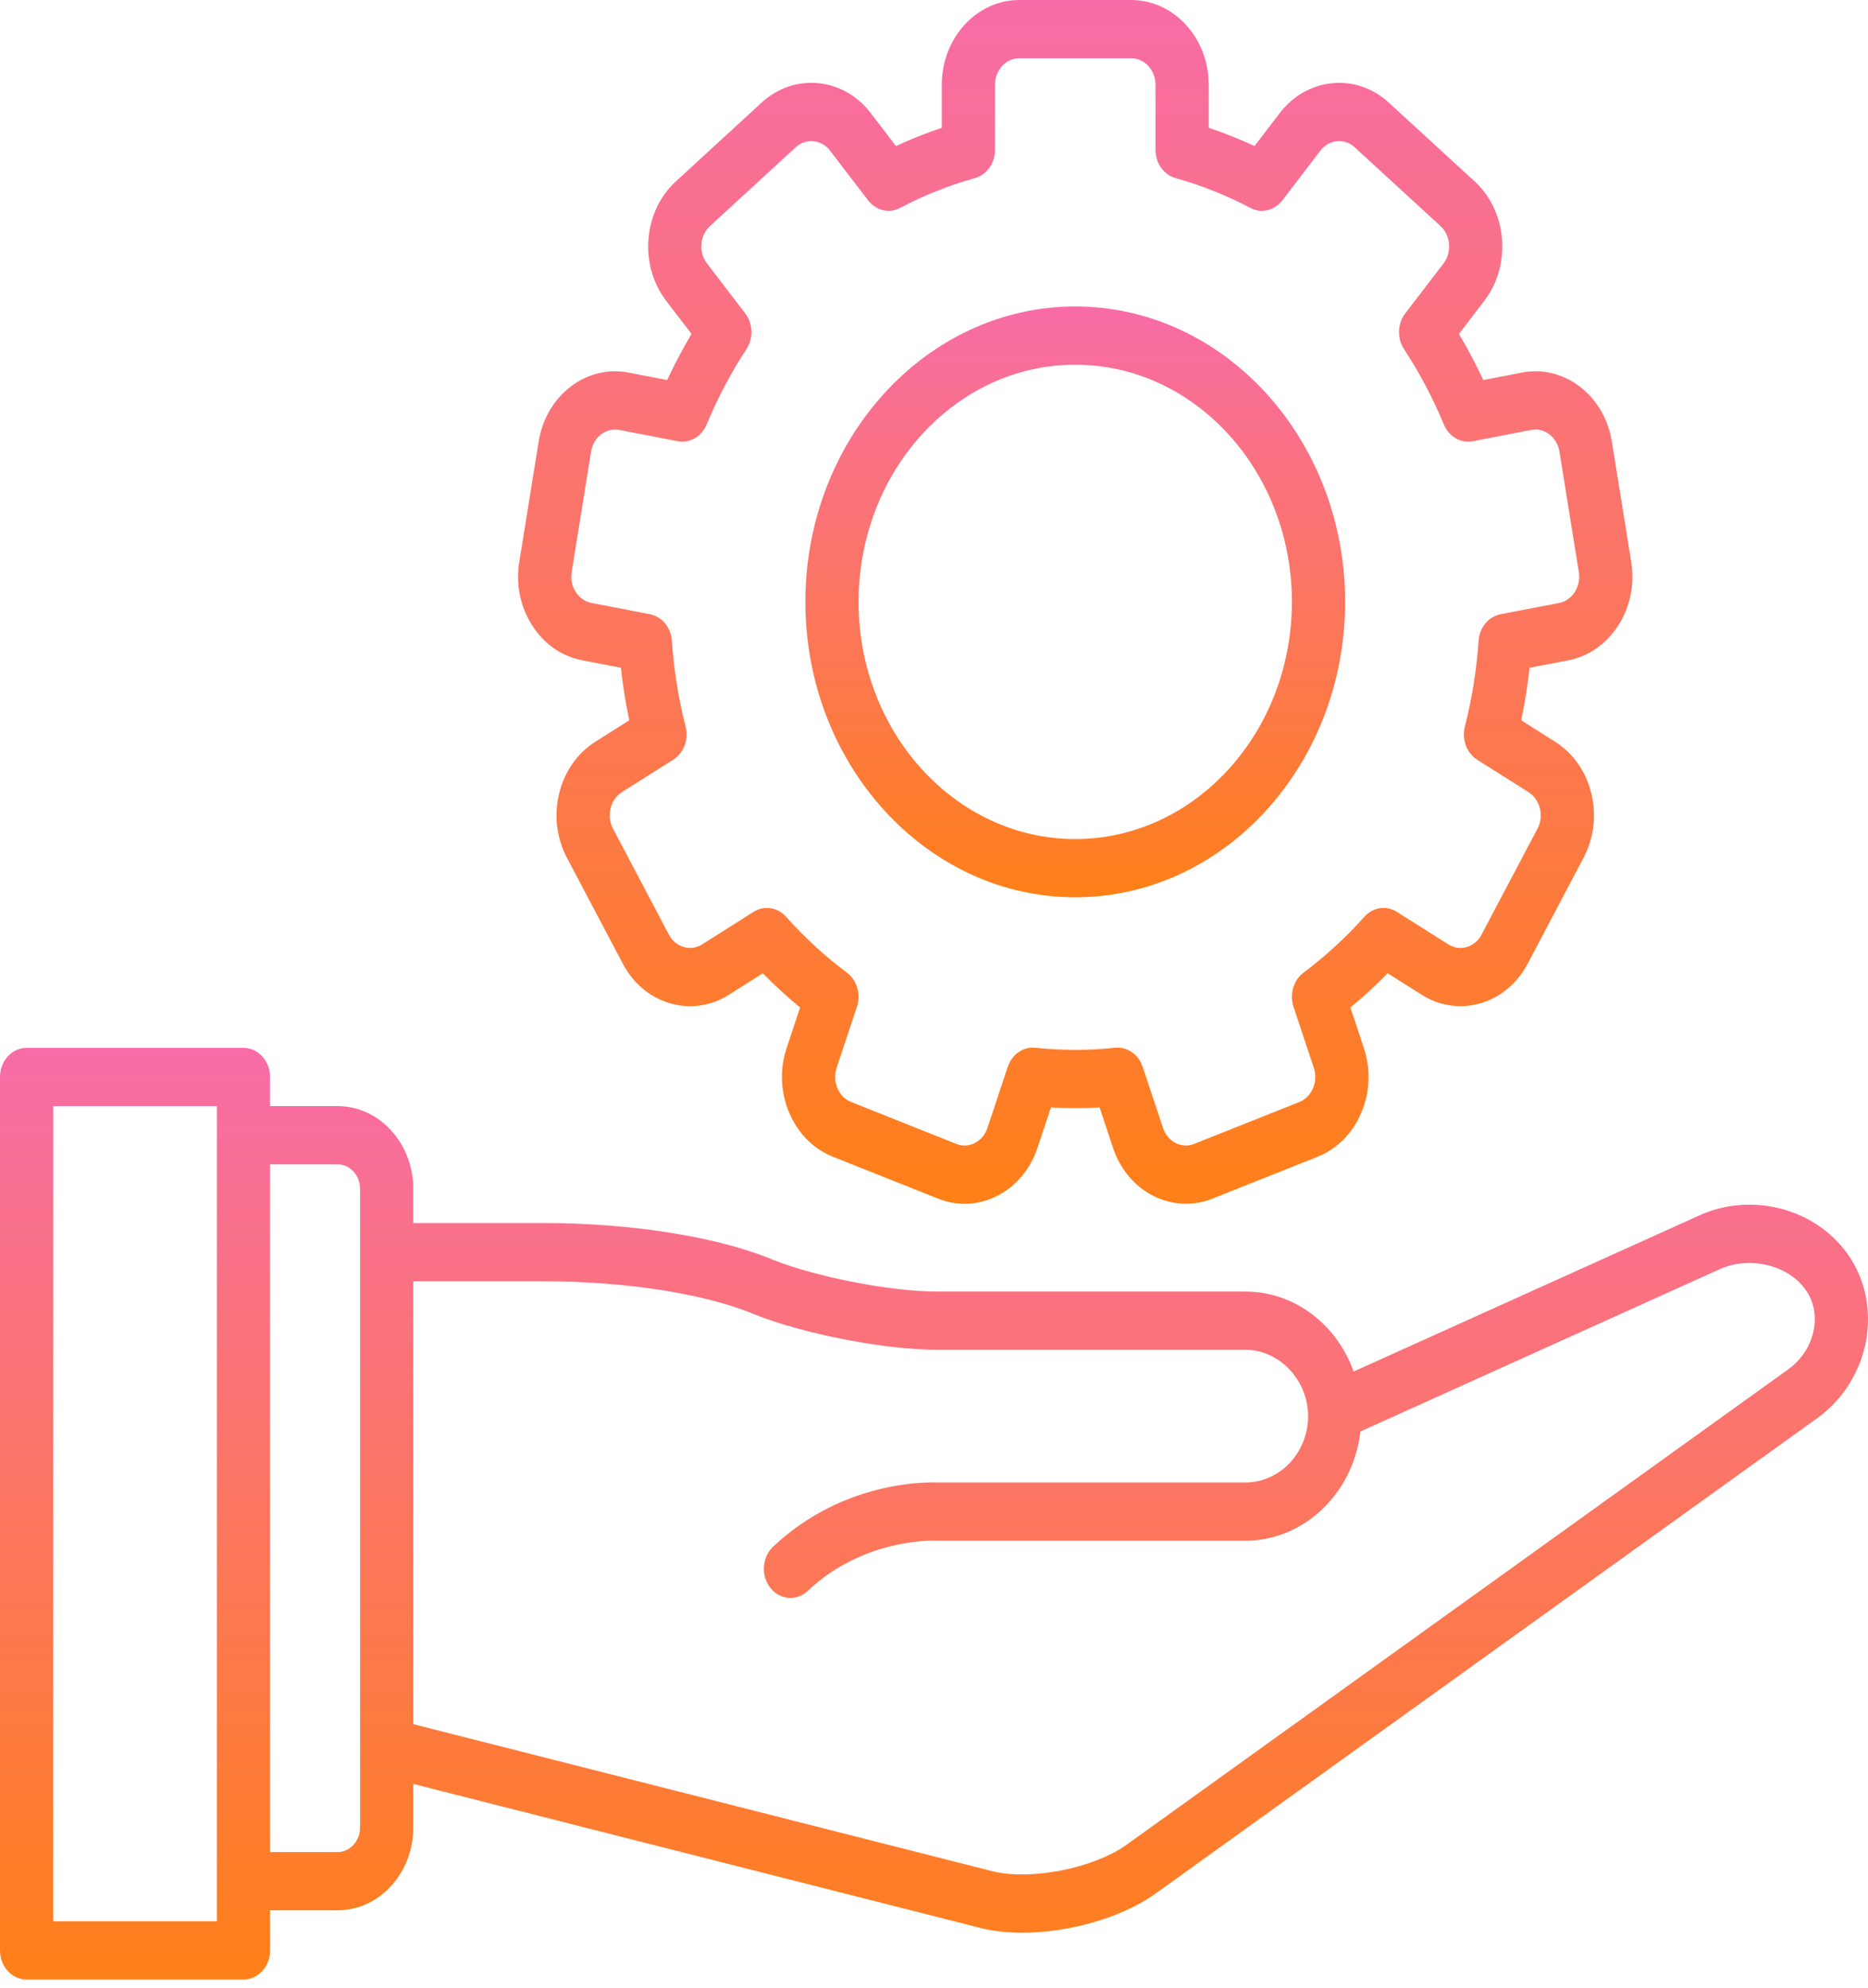 <svg width="47" height="50" viewBox="0 0 47 50" fill="none" xmlns="http://www.w3.org/2000/svg">
<path d="M46.563 31.657C45.765 30.41 44.071 29.945 42.703 30.598L34.058 34.501C33.637 33.319 32.573 32.489 31.331 32.489H23.565C22.413 32.489 20.528 32.122 19.441 31.687L19.399 31.668C19.393 31.666 19.387 31.663 19.381 31.661C17.988 31.1 15.849 30.765 13.66 30.765H10.399V29.909C10.399 28.759 9.544 27.824 8.494 27.824H6.795V27.092C6.795 26.687 6.496 26.359 6.126 26.359H0.669C0.3 26.359 0 26.687 0 27.092V49.063C0 49.467 0.3 49.795 0.669 49.795H6.126C6.496 49.795 6.795 49.467 6.795 49.063V48.053H8.494C9.544 48.053 10.399 47.118 10.399 45.969V44.875L24.701 48.506C25.013 48.581 25.359 48.617 25.721 48.617C26.879 48.616 28.195 48.252 29.058 47.644L45.707 35.685C46.355 35.228 46.809 34.512 46.952 33.72C47.083 32.988 46.945 32.256 46.563 31.657ZM5.457 48.33H1.338V27.824H5.457V48.33ZM9.06 31.486C9.06 31.49 9.06 31.494 9.06 31.497C9.06 31.501 9.06 31.505 9.06 31.508V43.93C9.06 43.937 9.06 43.944 9.06 43.95V45.969C9.06 46.31 8.806 46.589 8.494 46.589H6.795V29.289H8.494C8.806 29.289 9.06 29.567 9.06 29.909V31.486ZM45.638 33.437C45.566 33.84 45.327 34.211 44.978 34.457L28.329 46.416C27.506 46.996 25.944 47.304 24.995 47.077L10.399 43.371V32.23H13.66C15.695 32.23 17.656 32.529 18.91 33.032L18.953 33.05C18.959 33.053 18.965 33.055 18.971 33.058C20.198 33.552 22.259 33.953 23.565 33.953H31.331C32.163 33.953 32.872 34.667 32.911 35.555C32.912 35.577 32.913 35.6 32.913 35.623C32.913 35.731 32.903 35.835 32.883 35.941C32.739 36.724 32.087 37.292 31.331 37.292H23.58C23.326 37.282 21.209 37.246 19.451 38.908C19.171 39.173 19.14 39.635 19.382 39.941C19.514 40.109 19.701 40.195 19.889 40.195C20.044 40.195 20.199 40.136 20.326 40.017C21.739 38.68 23.512 38.755 23.528 38.756C23.54 38.757 23.553 38.757 23.565 38.757H31.331C32.721 38.757 33.926 37.694 34.196 36.23C34.209 36.157 34.219 36.083 34.228 36.009L43.22 31.949C43.224 31.947 43.229 31.945 43.234 31.943C44.012 31.569 45.035 31.822 45.466 32.497C45.638 32.766 45.699 33.1 45.638 33.437Z" fill="url(#paint0_linear_178_9324)"/>
<path d="M14.646 16.609L15.622 16.798C15.671 17.243 15.741 17.684 15.833 18.119L14.977 18.66C14.046 19.248 13.726 20.556 14.263 21.575L15.671 24.243C15.931 24.736 16.351 25.089 16.855 25.237C17.024 25.286 17.195 25.311 17.366 25.311C17.703 25.311 18.036 25.214 18.335 25.026L19.194 24.483C19.493 24.789 19.806 25.077 20.131 25.344L19.792 26.363C19.614 26.898 19.638 27.478 19.859 27.995C20.08 28.513 20.47 28.904 20.957 29.098L23.604 30.152C23.823 30.239 24.048 30.281 24.268 30.281C25.065 30.281 25.815 29.742 26.102 28.877L26.442 27.857C26.646 27.869 26.85 27.875 27.054 27.875C27.258 27.875 27.463 27.869 27.666 27.857L28.005 28.876C28.293 29.742 29.042 30.281 29.84 30.28C30.06 30.28 30.285 30.239 30.504 30.152L33.15 29.098C33.638 28.904 34.029 28.512 34.249 27.994C34.469 27.477 34.493 26.898 34.316 26.363L33.977 25.344C34.302 25.076 34.615 24.788 34.914 24.482L35.772 25.024C36.072 25.214 36.404 25.31 36.742 25.31C36.912 25.31 37.084 25.286 37.253 25.236C37.757 25.088 38.177 24.735 38.436 24.244L39.844 21.575C40.104 21.082 40.173 20.507 40.038 19.956C39.902 19.404 39.58 18.944 39.13 18.66L38.274 18.118C38.366 17.683 38.436 17.242 38.485 16.797L39.461 16.61C40.519 16.404 41.229 15.296 41.043 14.138L40.554 11.102C40.367 9.945 39.353 9.168 38.295 9.372L37.321 9.56C37.135 9.162 36.93 8.774 36.708 8.4L37.344 7.569C38.035 6.668 37.926 5.319 37.103 4.563L34.946 2.584C34.549 2.218 34.044 2.043 33.524 2.093C33.004 2.142 32.533 2.409 32.199 2.845L31.564 3.674C31.188 3.498 30.803 3.345 30.412 3.215V2.133C30.412 0.957 29.537 0 28.462 0H25.645C24.57 0 23.696 0.957 23.696 2.133V3.215C23.304 3.345 22.919 3.499 22.543 3.674L21.908 2.845C21.575 2.41 21.105 2.142 20.585 2.092C20.065 2.043 19.56 2.216 19.162 2.582L17.004 4.564C16.18 5.32 16.073 6.668 16.763 7.569L17.4 8.4C17.176 8.775 16.971 9.163 16.786 9.56L15.812 9.372C14.753 9.169 13.74 9.946 13.554 11.103L13.065 14.139C12.975 14.698 13.09 15.264 13.389 15.731C13.688 16.199 14.135 16.511 14.646 16.609ZM14.383 14.393L14.872 11.357C14.931 10.995 15.249 10.752 15.581 10.815L17.053 11.099C17.061 11.1 17.07 11.101 17.078 11.102C17.088 11.104 17.098 11.105 17.108 11.106C17.123 11.108 17.138 11.108 17.152 11.109C17.158 11.109 17.163 11.11 17.168 11.11C17.17 11.11 17.172 11.109 17.173 11.109C17.235 11.109 17.294 11.099 17.352 11.081C17.354 11.081 17.356 11.08 17.358 11.079C17.416 11.061 17.471 11.034 17.521 10.999C17.525 10.997 17.528 10.995 17.532 10.992C17.581 10.957 17.627 10.915 17.666 10.866C17.669 10.863 17.673 10.858 17.676 10.854C17.715 10.804 17.749 10.748 17.775 10.686C17.776 10.684 17.777 10.682 17.778 10.68C18.053 10.017 18.39 9.378 18.782 8.781C18.784 8.777 18.786 8.773 18.789 8.769C18.797 8.756 18.804 8.743 18.812 8.73C18.816 8.722 18.82 8.714 18.825 8.705C18.831 8.693 18.837 8.681 18.842 8.668C18.846 8.658 18.851 8.648 18.854 8.638C18.859 8.627 18.863 8.616 18.866 8.605C18.87 8.593 18.874 8.581 18.877 8.569C18.88 8.559 18.883 8.549 18.885 8.539C18.888 8.526 18.891 8.513 18.893 8.5C18.895 8.49 18.897 8.48 18.898 8.47C18.9 8.457 18.902 8.444 18.903 8.43C18.904 8.42 18.905 8.409 18.905 8.399C18.906 8.386 18.907 8.374 18.907 8.361C18.907 8.35 18.906 8.338 18.906 8.326C18.906 8.315 18.905 8.304 18.904 8.293C18.903 8.28 18.902 8.267 18.9 8.254C18.899 8.244 18.898 8.234 18.896 8.224C18.894 8.21 18.891 8.197 18.888 8.184C18.886 8.174 18.884 8.165 18.882 8.156C18.878 8.142 18.874 8.129 18.87 8.116C18.867 8.107 18.864 8.097 18.861 8.088C18.857 8.076 18.852 8.064 18.847 8.052C18.843 8.042 18.838 8.031 18.833 8.021C18.829 8.011 18.823 8.001 18.818 7.991C18.812 7.979 18.806 7.968 18.799 7.956C18.794 7.948 18.789 7.94 18.784 7.931C18.776 7.919 18.768 7.908 18.759 7.896C18.756 7.892 18.754 7.888 18.751 7.884L17.789 6.628C17.572 6.346 17.606 5.923 17.864 5.686L20.022 3.704C20.146 3.591 20.305 3.537 20.468 3.552C20.631 3.568 20.778 3.651 20.882 3.787L21.843 5.041C21.847 5.046 21.851 5.049 21.854 5.054C21.86 5.062 21.867 5.069 21.873 5.076C21.888 5.093 21.903 5.109 21.919 5.123C21.924 5.129 21.929 5.134 21.935 5.139C21.956 5.158 21.979 5.176 22.002 5.191C22.006 5.195 22.011 5.197 22.016 5.2C22.035 5.213 22.056 5.225 22.077 5.235C22.083 5.238 22.089 5.242 22.096 5.244C22.121 5.256 22.146 5.267 22.173 5.275C22.175 5.276 22.178 5.276 22.181 5.277C22.204 5.284 22.228 5.289 22.252 5.293C22.261 5.295 22.27 5.296 22.279 5.297C22.299 5.3 22.32 5.301 22.34 5.302C22.346 5.302 22.351 5.303 22.357 5.303C22.392 5.303 22.427 5.299 22.462 5.293C22.473 5.291 22.484 5.29 22.495 5.287C22.506 5.284 22.516 5.281 22.527 5.278C22.539 5.275 22.552 5.271 22.565 5.266C22.574 5.263 22.583 5.259 22.593 5.255C22.606 5.25 22.62 5.243 22.633 5.237C22.638 5.234 22.643 5.233 22.647 5.23C23.248 4.913 23.881 4.661 24.53 4.481C24.535 4.479 24.539 4.478 24.544 4.476C24.557 4.472 24.57 4.468 24.582 4.463C24.591 4.46 24.6 4.456 24.608 4.453C24.62 4.448 24.631 4.442 24.642 4.437C24.652 4.432 24.662 4.427 24.671 4.422C24.68 4.417 24.689 4.411 24.698 4.405C24.709 4.399 24.719 4.392 24.729 4.385C24.737 4.38 24.744 4.374 24.752 4.368C24.762 4.36 24.772 4.352 24.782 4.343C24.789 4.337 24.796 4.331 24.802 4.325C24.812 4.316 24.821 4.306 24.83 4.297C24.837 4.29 24.843 4.283 24.849 4.275C24.858 4.266 24.866 4.256 24.873 4.246C24.88 4.238 24.886 4.229 24.893 4.22C24.899 4.211 24.906 4.202 24.912 4.192C24.919 4.182 24.925 4.172 24.931 4.161C24.936 4.152 24.941 4.143 24.946 4.134C24.952 4.122 24.957 4.111 24.963 4.099C24.967 4.09 24.971 4.081 24.975 4.072C24.98 4.059 24.985 4.047 24.989 4.034C24.993 4.025 24.996 4.015 24.999 4.005C25.003 3.993 25.006 3.981 25.009 3.969C25.012 3.957 25.015 3.946 25.017 3.934C25.019 3.923 25.021 3.912 25.023 3.901C25.026 3.888 25.027 3.874 25.029 3.861C25.03 3.851 25.031 3.841 25.032 3.831C25.033 3.816 25.033 3.801 25.034 3.786C25.034 3.781 25.035 3.776 25.035 3.771V2.133C25.035 1.765 25.308 1.465 25.645 1.465H28.462C28.799 1.465 29.073 1.765 29.073 2.133V3.771C29.073 3.779 29.074 3.787 29.074 3.796C29.075 3.805 29.075 3.813 29.076 3.822C29.077 3.838 29.078 3.854 29.08 3.87C29.081 3.877 29.082 3.884 29.083 3.892C29.086 3.909 29.089 3.926 29.093 3.943C29.094 3.948 29.095 3.953 29.096 3.959C29.101 3.977 29.106 3.995 29.112 4.013C29.113 4.017 29.114 4.02 29.115 4.024C29.122 4.043 29.128 4.061 29.136 4.079C29.137 4.082 29.139 4.085 29.14 4.088C29.148 4.106 29.157 4.124 29.166 4.141C29.168 4.144 29.169 4.147 29.171 4.151C29.18 4.167 29.19 4.183 29.2 4.199C29.203 4.203 29.206 4.207 29.209 4.211C29.218 4.225 29.228 4.239 29.239 4.252C29.243 4.257 29.247 4.262 29.251 4.267C29.261 4.279 29.272 4.291 29.283 4.302C29.288 4.307 29.293 4.312 29.298 4.318C29.309 4.328 29.32 4.338 29.331 4.348C29.337 4.353 29.343 4.358 29.349 4.362C29.361 4.372 29.372 4.381 29.384 4.389C29.39 4.393 29.397 4.397 29.403 4.401C29.416 4.41 29.429 4.417 29.442 4.425C29.448 4.428 29.454 4.431 29.46 4.434C29.474 4.442 29.489 4.448 29.505 4.455C29.51 4.457 29.515 4.459 29.521 4.461C29.537 4.467 29.552 4.473 29.569 4.477C29.572 4.478 29.575 4.48 29.578 4.481C30.226 4.661 30.86 4.913 31.46 5.23C31.464 5.232 31.468 5.233 31.471 5.235C31.487 5.243 31.502 5.25 31.518 5.256C31.526 5.259 31.533 5.262 31.541 5.265C31.556 5.271 31.571 5.275 31.586 5.28C31.594 5.282 31.602 5.284 31.61 5.286C31.625 5.29 31.641 5.292 31.656 5.295C31.664 5.296 31.672 5.298 31.68 5.299C31.702 5.301 31.724 5.303 31.746 5.303C31.748 5.303 31.749 5.303 31.75 5.303C31.755 5.303 31.759 5.302 31.763 5.302C31.785 5.301 31.808 5.3 31.83 5.297C31.838 5.296 31.846 5.295 31.854 5.293C31.88 5.289 31.905 5.283 31.93 5.276C31.932 5.275 31.933 5.275 31.934 5.275C31.961 5.266 31.987 5.256 32.013 5.244C32.018 5.241 32.024 5.238 32.03 5.235C32.051 5.225 32.072 5.213 32.093 5.199C32.097 5.196 32.101 5.194 32.105 5.191C32.129 5.175 32.151 5.158 32.173 5.139C32.178 5.134 32.183 5.128 32.189 5.123C32.204 5.108 32.219 5.093 32.234 5.076C32.24 5.069 32.247 5.061 32.253 5.053C32.257 5.049 32.261 5.045 32.264 5.041L33.224 3.787C33.328 3.651 33.476 3.568 33.639 3.552C33.803 3.537 33.961 3.591 34.085 3.705L36.243 5.686C36.501 5.923 36.535 6.346 36.319 6.629L35.356 7.884C35.353 7.888 35.351 7.892 35.348 7.896C35.339 7.908 35.331 7.919 35.324 7.931C35.318 7.94 35.313 7.948 35.308 7.957C35.301 7.968 35.295 7.979 35.289 7.991C35.283 8.001 35.278 8.011 35.273 8.021C35.269 8.031 35.264 8.042 35.26 8.052C35.255 8.064 35.25 8.076 35.246 8.088C35.243 8.097 35.24 8.107 35.237 8.116C35.233 8.129 35.229 8.143 35.225 8.156C35.223 8.165 35.221 8.174 35.219 8.183C35.216 8.197 35.213 8.211 35.211 8.225C35.209 8.234 35.208 8.244 35.207 8.254C35.205 8.267 35.204 8.28 35.203 8.293C35.202 8.304 35.201 8.315 35.201 8.326C35.201 8.338 35.2 8.35 35.2 8.362C35.2 8.374 35.201 8.386 35.202 8.398C35.202 8.409 35.203 8.42 35.204 8.431C35.205 8.444 35.207 8.457 35.209 8.47C35.21 8.48 35.212 8.49 35.214 8.5C35.216 8.513 35.219 8.526 35.222 8.538C35.224 8.549 35.227 8.559 35.23 8.57C35.233 8.582 35.237 8.593 35.241 8.604C35.245 8.616 35.249 8.628 35.253 8.639C35.257 8.649 35.261 8.658 35.265 8.668C35.27 8.681 35.276 8.694 35.283 8.706C35.287 8.714 35.291 8.722 35.295 8.73C35.303 8.744 35.311 8.757 35.319 8.77C35.321 8.774 35.323 8.778 35.326 8.782C35.715 9.375 36.053 10.014 36.329 10.68C36.33 10.683 36.332 10.686 36.334 10.69C36.346 10.72 36.361 10.749 36.377 10.776C36.377 10.777 36.377 10.777 36.378 10.777C36.393 10.803 36.41 10.827 36.428 10.85C36.434 10.857 36.439 10.864 36.445 10.871C36.462 10.892 36.48 10.912 36.5 10.93C36.503 10.934 36.507 10.937 36.51 10.94C36.53 10.958 36.55 10.974 36.571 10.989C36.578 10.993 36.584 10.998 36.591 11.002C36.614 11.018 36.638 11.033 36.663 11.045C36.663 11.045 36.663 11.045 36.664 11.045C36.69 11.058 36.718 11.069 36.745 11.078C36.75 11.08 36.755 11.081 36.76 11.083C36.786 11.091 36.812 11.097 36.839 11.102C36.841 11.102 36.844 11.103 36.846 11.103C36.874 11.107 36.903 11.109 36.932 11.11C36.934 11.11 36.936 11.11 36.939 11.11C36.946 11.11 36.954 11.109 36.962 11.109C36.973 11.108 36.985 11.108 36.996 11.107C37.009 11.106 37.022 11.104 37.035 11.102C37.041 11.101 37.048 11.1 37.054 11.099L38.527 10.815C38.86 10.751 39.177 10.995 39.236 11.357L39.725 14.393C39.783 14.756 39.56 15.103 39.229 15.168L37.754 15.451C37.746 15.453 37.739 15.455 37.732 15.457C37.723 15.459 37.714 15.461 37.706 15.463C37.693 15.467 37.68 15.471 37.668 15.475C37.659 15.478 37.651 15.481 37.642 15.485C37.63 15.489 37.618 15.495 37.606 15.5C37.598 15.504 37.59 15.508 37.583 15.512C37.57 15.518 37.559 15.525 37.547 15.532C37.54 15.536 37.533 15.541 37.526 15.545C37.514 15.553 37.503 15.56 37.492 15.569C37.485 15.574 37.478 15.579 37.471 15.585C37.461 15.593 37.451 15.602 37.441 15.611C37.434 15.617 37.427 15.624 37.42 15.631C37.412 15.639 37.403 15.648 37.395 15.657C37.388 15.665 37.38 15.674 37.373 15.682C37.366 15.691 37.359 15.699 37.353 15.708C37.346 15.718 37.339 15.728 37.332 15.738C37.326 15.746 37.32 15.755 37.315 15.764C37.308 15.774 37.302 15.786 37.296 15.797C37.291 15.806 37.286 15.815 37.281 15.824C37.276 15.835 37.271 15.847 37.266 15.858C37.261 15.868 37.257 15.879 37.253 15.889C37.249 15.9 37.245 15.911 37.241 15.921C37.237 15.934 37.233 15.946 37.23 15.959C37.227 15.968 37.225 15.978 37.222 15.987C37.219 16.002 37.216 16.017 37.213 16.032C37.212 16.04 37.21 16.048 37.209 16.057C37.207 16.073 37.205 16.089 37.204 16.105C37.203 16.109 37.202 16.114 37.202 16.119C37.152 16.85 37.036 17.577 36.857 18.279C36.856 18.283 36.855 18.287 36.854 18.291C36.85 18.307 36.847 18.323 36.844 18.338C36.843 18.347 36.841 18.356 36.84 18.365C36.838 18.379 36.837 18.393 36.835 18.408C36.834 18.418 36.834 18.429 36.833 18.439C36.833 18.452 36.832 18.464 36.832 18.477C36.832 18.489 36.833 18.501 36.833 18.512C36.834 18.524 36.835 18.535 36.836 18.546C36.837 18.559 36.838 18.571 36.84 18.584C36.841 18.594 36.843 18.605 36.845 18.615C36.847 18.628 36.849 18.64 36.852 18.653C36.855 18.663 36.858 18.674 36.861 18.685C36.864 18.696 36.867 18.708 36.87 18.719C36.874 18.73 36.879 18.742 36.883 18.753C36.886 18.763 36.89 18.773 36.894 18.782C36.899 18.795 36.905 18.807 36.911 18.819C36.915 18.827 36.919 18.836 36.923 18.844C36.93 18.856 36.937 18.868 36.944 18.88C36.949 18.888 36.953 18.895 36.958 18.903C36.966 18.914 36.974 18.925 36.982 18.937C36.988 18.944 36.993 18.951 36.999 18.959C37.007 18.969 37.015 18.978 37.024 18.988C37.031 18.996 37.038 19.004 37.046 19.011C37.054 19.019 37.062 19.027 37.07 19.035C37.079 19.043 37.088 19.051 37.098 19.059C37.106 19.066 37.113 19.072 37.121 19.078C37.132 19.086 37.143 19.094 37.154 19.101C37.158 19.104 37.162 19.107 37.166 19.11L38.461 19.928C38.601 20.017 38.702 20.162 38.745 20.335C38.787 20.509 38.766 20.689 38.685 20.842L37.276 23.512C37.196 23.665 37.064 23.775 36.906 23.822C36.747 23.868 36.582 23.845 36.441 23.756L35.144 22.937C35.141 22.934 35.137 22.933 35.133 22.93C35.12 22.923 35.108 22.916 35.095 22.909C35.087 22.905 35.08 22.901 35.072 22.898C35.06 22.892 35.048 22.887 35.035 22.882C35.026 22.879 35.017 22.875 35.008 22.872C34.997 22.868 34.986 22.865 34.975 22.862C34.964 22.859 34.954 22.856 34.943 22.854C34.933 22.852 34.923 22.85 34.913 22.848C34.901 22.846 34.89 22.844 34.879 22.843C34.868 22.842 34.858 22.841 34.848 22.84C34.837 22.84 34.826 22.839 34.815 22.839C34.804 22.839 34.793 22.84 34.782 22.84C34.772 22.84 34.762 22.841 34.752 22.842C34.74 22.843 34.728 22.845 34.715 22.847C34.707 22.848 34.699 22.849 34.69 22.851C34.676 22.854 34.663 22.857 34.65 22.86C34.643 22.862 34.636 22.864 34.629 22.866C34.615 22.871 34.601 22.876 34.587 22.881C34.581 22.883 34.574 22.886 34.568 22.888C34.554 22.894 34.541 22.901 34.528 22.907C34.521 22.911 34.515 22.914 34.508 22.917C34.496 22.924 34.484 22.932 34.472 22.939C34.465 22.944 34.458 22.949 34.45 22.953C34.44 22.961 34.429 22.969 34.419 22.977C34.411 22.983 34.403 22.99 34.395 22.997C34.386 23.005 34.378 23.012 34.369 23.02C34.36 23.029 34.352 23.038 34.343 23.046C34.34 23.051 34.335 23.054 34.331 23.059C33.861 23.584 33.345 24.058 32.797 24.468C32.793 24.471 32.789 24.475 32.785 24.478C32.775 24.486 32.764 24.495 32.754 24.504C32.747 24.511 32.739 24.518 32.732 24.525C32.723 24.533 32.714 24.542 32.706 24.551C32.698 24.559 32.691 24.568 32.683 24.577C32.676 24.585 32.67 24.593 32.663 24.601C32.655 24.612 32.648 24.622 32.64 24.633C32.635 24.641 32.63 24.648 32.625 24.656C32.617 24.668 32.61 24.68 32.603 24.692C32.599 24.7 32.595 24.708 32.591 24.716C32.585 24.728 32.578 24.741 32.573 24.754C32.569 24.762 32.565 24.771 32.562 24.78C32.557 24.792 32.552 24.805 32.548 24.817C32.544 24.827 32.541 24.837 32.538 24.848C32.535 24.859 32.532 24.871 32.529 24.883C32.526 24.894 32.523 24.906 32.521 24.918C32.519 24.929 32.517 24.939 32.515 24.95C32.513 24.963 32.512 24.976 32.51 24.989C32.509 24.999 32.508 25.009 32.508 25.02C32.507 25.033 32.506 25.046 32.506 25.059C32.506 25.07 32.506 25.08 32.506 25.091C32.506 25.104 32.507 25.116 32.508 25.128C32.508 25.14 32.51 25.152 32.511 25.164C32.512 25.175 32.514 25.186 32.515 25.197C32.517 25.21 32.52 25.224 32.523 25.238C32.525 25.247 32.527 25.256 32.529 25.265C32.533 25.28 32.537 25.295 32.541 25.31C32.543 25.314 32.544 25.319 32.545 25.323L33.057 26.864C33.113 27.03 33.105 27.212 33.036 27.375C32.966 27.538 32.845 27.66 32.693 27.721L30.046 28.775C29.729 28.901 29.378 28.722 29.263 28.375L28.75 26.835C28.747 26.827 28.744 26.819 28.741 26.812C28.738 26.804 28.735 26.796 28.732 26.789C28.726 26.773 28.72 26.759 28.713 26.744C28.71 26.738 28.707 26.732 28.704 26.726C28.695 26.71 28.687 26.695 28.678 26.68C28.675 26.676 28.673 26.672 28.671 26.668C28.66 26.652 28.65 26.637 28.638 26.621C28.636 26.619 28.634 26.616 28.633 26.614C28.62 26.598 28.608 26.583 28.595 26.569C28.593 26.567 28.591 26.564 28.589 26.562C28.576 26.548 28.562 26.535 28.548 26.522C28.545 26.519 28.542 26.517 28.54 26.515C28.526 26.503 28.512 26.491 28.498 26.481C28.494 26.477 28.489 26.474 28.485 26.471C28.472 26.462 28.459 26.453 28.445 26.445C28.439 26.441 28.432 26.438 28.425 26.434C28.414 26.427 28.402 26.421 28.39 26.415C28.381 26.411 28.372 26.407 28.363 26.403C28.353 26.399 28.343 26.395 28.332 26.39C28.321 26.387 28.311 26.383 28.3 26.38C28.29 26.377 28.28 26.374 28.27 26.372C28.259 26.369 28.248 26.366 28.236 26.364C28.226 26.362 28.216 26.36 28.206 26.359C28.195 26.358 28.183 26.356 28.172 26.355C28.161 26.355 28.15 26.354 28.14 26.353C28.128 26.353 28.117 26.353 28.106 26.353C28.095 26.354 28.084 26.354 28.073 26.355C28.067 26.356 28.061 26.355 28.055 26.356C27.403 26.427 26.718 26.427 26.051 26.356C26.045 26.355 26.04 26.356 26.035 26.355C26.023 26.354 26.012 26.354 26 26.353C25.988 26.353 25.976 26.353 25.964 26.353C25.956 26.354 25.947 26.354 25.939 26.355C25.924 26.356 25.91 26.358 25.895 26.36C25.889 26.36 25.884 26.362 25.878 26.363C25.861 26.366 25.845 26.369 25.829 26.373C25.825 26.374 25.821 26.375 25.817 26.377C25.8 26.381 25.783 26.387 25.766 26.393C25.763 26.395 25.76 26.396 25.756 26.397C25.74 26.404 25.723 26.411 25.707 26.419C25.703 26.421 25.7 26.423 25.696 26.425C25.681 26.433 25.666 26.442 25.652 26.451C25.646 26.454 25.642 26.457 25.637 26.461C25.624 26.469 25.611 26.478 25.599 26.487C25.593 26.492 25.587 26.498 25.58 26.503C25.57 26.511 25.56 26.52 25.55 26.529C25.543 26.536 25.536 26.543 25.529 26.55C25.52 26.559 25.512 26.567 25.504 26.576C25.497 26.585 25.49 26.593 25.483 26.602C25.476 26.611 25.468 26.62 25.462 26.63C25.455 26.639 25.449 26.648 25.443 26.657C25.436 26.668 25.429 26.678 25.423 26.689C25.418 26.698 25.413 26.707 25.408 26.716C25.401 26.728 25.395 26.74 25.389 26.753C25.385 26.762 25.381 26.77 25.378 26.779C25.372 26.793 25.367 26.807 25.362 26.821C25.36 26.825 25.358 26.83 25.356 26.834L24.844 28.375C24.729 28.722 24.377 28.901 24.061 28.775L21.414 27.72C21.262 27.66 21.14 27.538 21.071 27.375C21.002 27.212 20.994 27.03 21.049 26.863L21.561 25.323C21.563 25.318 21.564 25.313 21.566 25.308C21.57 25.294 21.574 25.28 21.578 25.266C21.58 25.256 21.582 25.247 21.584 25.237C21.587 25.224 21.59 25.21 21.592 25.197C21.593 25.186 21.595 25.175 21.596 25.163C21.598 25.152 21.599 25.14 21.599 25.128C21.6 25.116 21.601 25.103 21.601 25.09C21.602 25.08 21.601 25.069 21.601 25.059C21.601 25.045 21.601 25.032 21.6 25.019C21.599 25.009 21.598 24.999 21.597 24.989C21.595 24.976 21.594 24.962 21.592 24.949C21.59 24.939 21.588 24.929 21.586 24.918C21.584 24.906 21.581 24.894 21.578 24.881C21.575 24.87 21.572 24.859 21.569 24.848C21.566 24.837 21.562 24.827 21.559 24.816C21.555 24.804 21.55 24.792 21.546 24.78C21.542 24.771 21.538 24.762 21.534 24.752C21.529 24.74 21.523 24.728 21.517 24.716C21.512 24.708 21.508 24.699 21.503 24.691C21.497 24.679 21.49 24.668 21.483 24.657C21.477 24.648 21.472 24.64 21.466 24.631C21.459 24.621 21.452 24.612 21.445 24.602C21.438 24.593 21.43 24.584 21.423 24.575C21.416 24.567 21.409 24.559 21.402 24.552C21.393 24.542 21.384 24.532 21.374 24.523C21.367 24.517 21.361 24.511 21.354 24.505C21.343 24.495 21.332 24.485 21.32 24.476C21.317 24.474 21.313 24.471 21.31 24.468C20.762 24.059 20.246 23.585 19.776 23.059C19.774 23.057 19.772 23.055 19.77 23.053C19.757 23.039 19.744 23.026 19.731 23.014C19.727 23.01 19.723 23.007 19.72 23.003C19.706 22.992 19.693 22.98 19.679 22.97C19.674 22.966 19.669 22.963 19.665 22.959C19.652 22.95 19.638 22.941 19.625 22.933C19.619 22.929 19.613 22.926 19.607 22.922C19.594 22.915 19.581 22.908 19.567 22.901C19.561 22.898 19.554 22.895 19.548 22.892C19.534 22.886 19.52 22.881 19.506 22.876C19.5 22.874 19.494 22.871 19.487 22.869C19.473 22.865 19.458 22.861 19.443 22.857C19.437 22.856 19.431 22.854 19.426 22.853C19.41 22.849 19.394 22.847 19.377 22.845C19.373 22.844 19.368 22.843 19.363 22.843C19.346 22.841 19.329 22.84 19.311 22.84C19.308 22.839 19.304 22.839 19.3 22.839C19.282 22.839 19.265 22.84 19.247 22.841C19.243 22.842 19.24 22.842 19.236 22.842C19.219 22.844 19.201 22.847 19.184 22.85C19.18 22.851 19.176 22.851 19.172 22.852C19.155 22.855 19.139 22.86 19.123 22.864C19.117 22.866 19.112 22.868 19.107 22.869C19.092 22.874 19.078 22.88 19.064 22.885C19.057 22.888 19.05 22.891 19.043 22.894C19.03 22.9 19.017 22.906 19.005 22.913C18.997 22.917 18.989 22.922 18.981 22.926C18.975 22.93 18.969 22.933 18.963 22.936L17.666 23.756C17.525 23.845 17.36 23.868 17.202 23.821C17.043 23.775 16.911 23.665 16.83 23.511L15.422 20.842C15.254 20.522 15.354 20.112 15.646 19.927L16.941 19.109C16.944 19.106 16.948 19.103 16.952 19.101C16.963 19.093 16.975 19.085 16.987 19.076C16.994 19.071 17.001 19.065 17.008 19.059C17.018 19.051 17.028 19.042 17.038 19.033C17.046 19.026 17.053 19.019 17.061 19.011C17.069 19.003 17.076 18.995 17.084 18.986C17.092 18.977 17.1 18.968 17.108 18.959C17.114 18.951 17.12 18.943 17.126 18.935C17.134 18.924 17.141 18.913 17.148 18.902C17.154 18.895 17.159 18.886 17.164 18.878C17.17 18.867 17.177 18.855 17.183 18.844C17.188 18.835 17.192 18.826 17.197 18.816C17.202 18.805 17.208 18.794 17.212 18.782C17.217 18.772 17.221 18.761 17.225 18.75C17.229 18.74 17.233 18.729 17.236 18.719C17.24 18.707 17.243 18.694 17.247 18.682C17.25 18.672 17.252 18.662 17.254 18.652C17.257 18.639 17.26 18.626 17.262 18.613C17.264 18.603 17.266 18.593 17.267 18.583C17.269 18.57 17.27 18.557 17.271 18.543C17.272 18.533 17.273 18.522 17.273 18.512C17.274 18.5 17.274 18.487 17.274 18.474C17.274 18.462 17.274 18.45 17.273 18.439C17.273 18.427 17.272 18.416 17.271 18.405C17.27 18.392 17.269 18.378 17.267 18.364C17.265 18.355 17.264 18.345 17.262 18.335C17.259 18.321 17.256 18.306 17.253 18.291C17.252 18.287 17.251 18.282 17.25 18.277C17.071 17.578 16.955 16.852 16.905 16.117C16.904 16.111 16.903 16.106 16.903 16.1C16.901 16.087 16.9 16.073 16.898 16.06C16.896 16.049 16.895 16.037 16.893 16.026C16.89 16.014 16.888 16.003 16.885 15.991C16.882 15.979 16.879 15.966 16.876 15.954C16.873 15.944 16.87 15.934 16.867 15.925C16.862 15.912 16.858 15.898 16.853 15.885C16.849 15.877 16.846 15.869 16.843 15.861C16.837 15.847 16.831 15.834 16.824 15.821C16.82 15.813 16.816 15.806 16.812 15.799C16.805 15.786 16.798 15.774 16.791 15.761C16.786 15.754 16.781 15.746 16.776 15.739C16.768 15.728 16.761 15.717 16.753 15.706C16.747 15.698 16.74 15.69 16.734 15.682C16.726 15.673 16.719 15.664 16.711 15.656C16.703 15.647 16.695 15.639 16.687 15.63C16.68 15.623 16.672 15.616 16.665 15.609C16.655 15.601 16.646 15.593 16.636 15.585C16.629 15.579 16.621 15.573 16.614 15.567C16.604 15.56 16.593 15.553 16.582 15.546C16.574 15.54 16.566 15.535 16.558 15.53C16.548 15.524 16.537 15.518 16.527 15.512C16.517 15.507 16.507 15.503 16.497 15.498C16.488 15.494 16.478 15.489 16.468 15.486C16.457 15.481 16.445 15.476 16.433 15.473C16.424 15.47 16.416 15.467 16.407 15.464C16.394 15.46 16.38 15.457 16.367 15.454C16.362 15.453 16.358 15.452 16.353 15.451L14.878 15.166C14.718 15.135 14.579 15.037 14.485 14.89C14.391 14.743 14.355 14.567 14.383 14.393Z" fill="url(#paint1_linear_178_9324)"/>
<path d="M27.054 22.571C30.798 22.571 33.844 19.237 33.844 15.14C33.844 11.043 30.798 7.709 27.054 7.709C23.31 7.709 20.264 11.043 20.264 15.14C20.264 19.237 23.31 22.571 27.054 22.571ZM27.054 9.174C30.06 9.174 32.505 11.851 32.505 15.14C32.505 18.43 30.06 21.106 27.054 21.106C24.048 21.106 21.602 18.43 21.602 15.14C21.602 11.851 24.048 9.174 27.054 9.174Z" fill="url(#paint2_linear_178_9324)"/>
<defs>
<linearGradient id="paint0_linear_178_9324" x1="23.5" y1="26.359" x2="23.5" y2="49.795" gradientUnits="userSpaceOnUse">
<stop stop-color="#F86CA7"/>
<stop offset="1" stop-color="#FF7F18"/>
</linearGradient>
<linearGradient id="paint1_linear_178_9324" x1="27.054" y1="0" x2="27.054" y2="30.281" gradientUnits="userSpaceOnUse">
<stop stop-color="#F86CA7"/>
<stop offset="1" stop-color="#FF7F18"/>
</linearGradient>
<linearGradient id="paint2_linear_178_9324" x1="27.054" y1="7.709" x2="27.054" y2="22.571" gradientUnits="userSpaceOnUse">
<stop stop-color="#F86CA7"/>
<stop offset="1" stop-color="#FF7F18"/>
</linearGradient>
</defs>
</svg>
